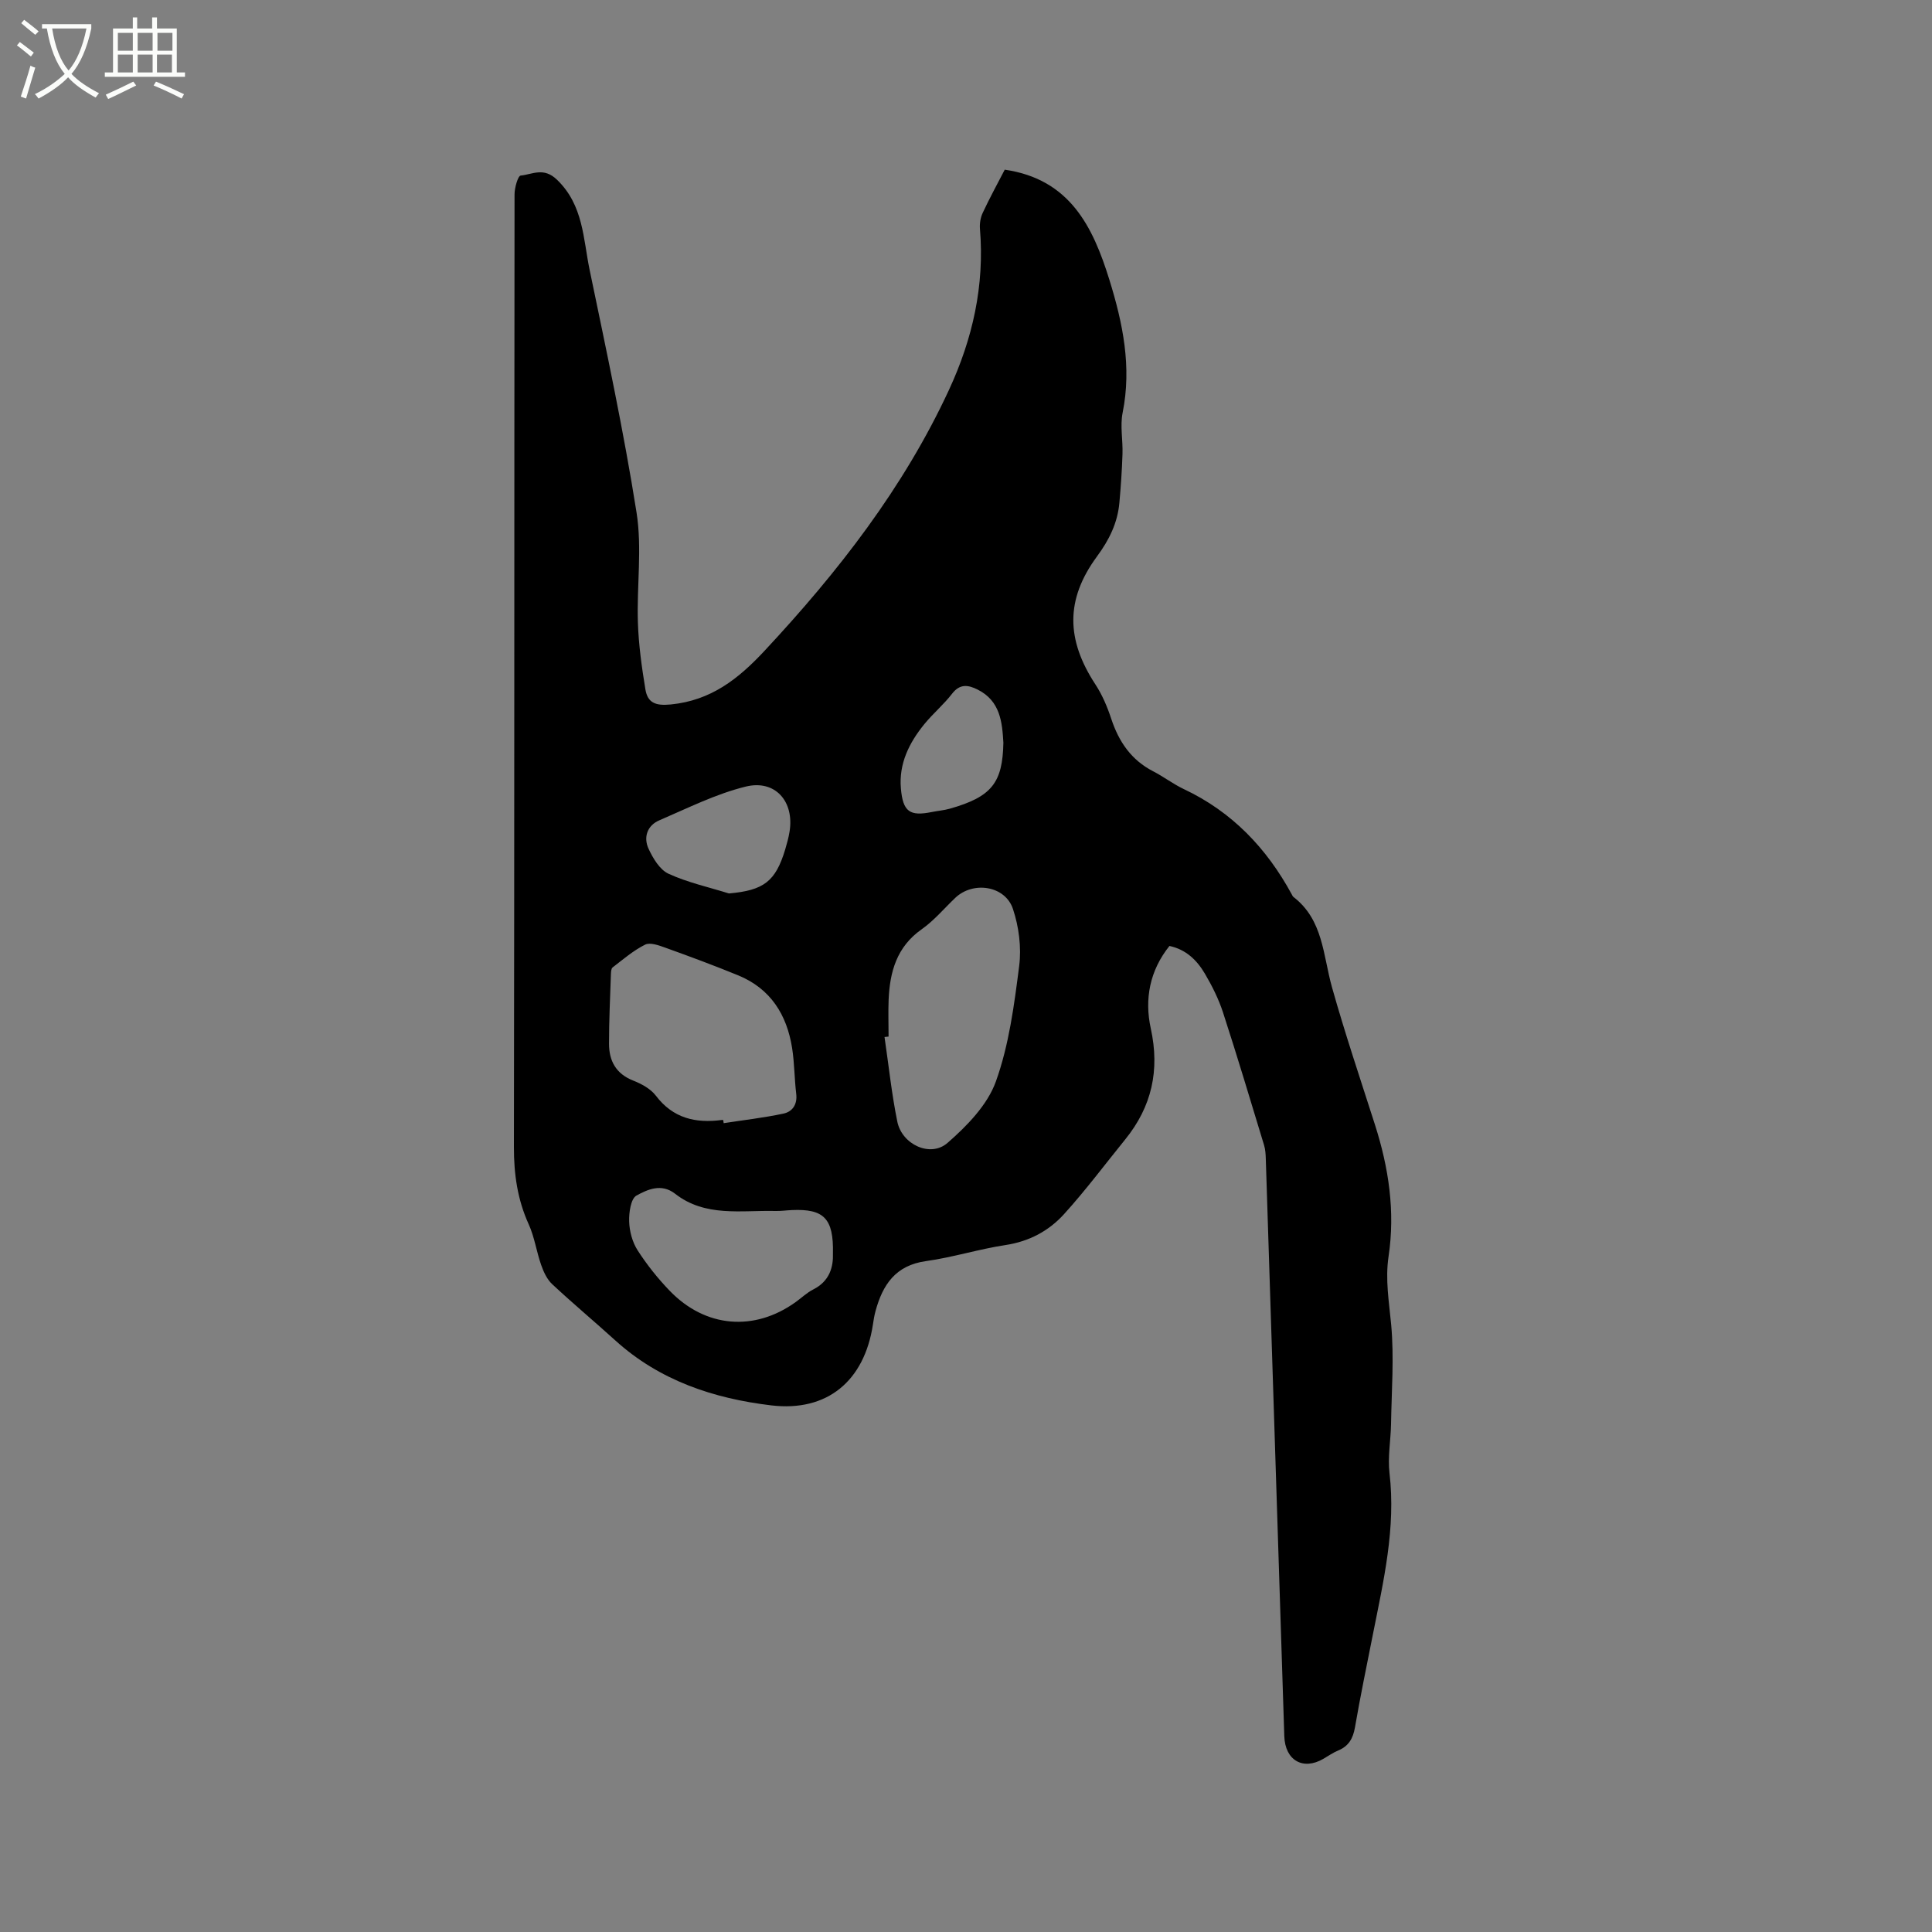 <svg enable-background="new 0 0 400 400" viewBox="0 0 400 400" xmlns="http://www.w3.org/2000/svg"><rect x="0" y="0" width="400" height="400" fill="#808080" stroke="none"/><path d="m6.4 11.7c-1-.8-1.9-1.6-2.9-2.3l.6-.7c.9.7 1.9 1.4 2.9 2.2zm-2.1 8.3c.7-2.1 1.4-4.2 2-6.4.2.1.6.3 1 .4-.7 2.3-1.3 4.4-1.9 6.4zm3-12.8c-1.1-.9-2.1-1.7-2.9-2.4l.6-.7c1 .8 2 1.5 3 2.4zm1.4-1.3v-.9h10.2v.9c-.9 4.2-2.3 7.3-4.1 9.4 1.3 1.4 3.2 2.7 5.7 4-.2.2-.4.5-.7.9-2.5-1.4-4.4-2.7-5.7-4.2-1.4 1.5-3.5 3-6.1 4.4 0 0 0 0-.1-.1-.3-.4-.5-.7-.7-.8 2.7-1.3 4.7-2.8 6.2-4.2-1.8-2.2-3-5.3-3.7-9.4zm9.2 0h-7.1c.6 3.8 1.7 6.7 3.4 8.7 1.7-2 2.9-4.8 3.7-8.7z" fill="#fbfcfa"/><path d="m31.6 3.6h.9v2.3h4.1v9.1h1.7v.9h-16.6v-.9h1.7v-9.1h4.1v-2.3h.9v2.3h3.1v-2.3zm-4 13.3.6.8c-1.9.9-3.8 1.9-5.8 2.8-.2-.3-.3-.6-.5-.9 2-.9 3.9-1.8 5.7-2.7zm-3.2-10.1v3.7h3.1v-3.7zm0 4.5v3.7h3.1v-3.7zm4.1-4.5v3.7h3.1v-3.7zm0 4.5v3.7h3.1v-3.7zm9.1 9.1c-2.1-1.1-4.1-2-5.8-2.7l.5-.8c2.2.9 4.1 1.8 5.8 2.6zm-1.9-13.6h-3.1v3.7h3.1zm-3.2 4.5v3.7h3.1v-3.7z" fill="#fbfcfa"/><path d="m208.02 35.13c13.47 1.95 18.26 11.8 21.67 22.81 2.78 8.96 4.65 18 2.74 27.5-.55 2.74.07 5.7-.03 8.56-.11 3.36-.34 6.71-.64 10.05-.37 4.2-2.1 7.71-4.65 11.17-6.56 8.92-6.37 17.24-.32 26.48 1.43 2.18 2.48 4.68 3.3 7.17 1.57 4.74 4.15 8.5 8.68 10.83 2.16 1.11 4.12 2.63 6.32 3.67 9.98 4.7 17.16 12.23 22.36 21.81.1.19.19.4.35.53 6.17 4.74 6.11 12.06 7.97 18.68 2.69 9.57 5.87 19 8.9 28.47 2.85 8.9 4.21 17.95 2.82 27.25-.72 4.8.1 9.42.54 14.17.62 6.79.08 13.69-.03 20.55-.06 3.39-.71 6.83-.32 10.15 1.34 11.4-1.24 22.32-3.42 33.32-1.28 6.44-2.61 12.87-3.73 19.34-.4 2.3-1.31 3.89-3.49 4.79-1.07.44-2.04 1.13-3.04 1.71-4.24 2.47-7.94.31-8.1-4.69-1.27-39.84-2.54-79.68-3.83-119.51-.03-.95-.08-1.93-.35-2.82-2.79-9.18-5.54-18.38-8.51-27.51-.91-2.79-2.26-5.49-3.75-8.02-1.63-2.77-3.89-5.01-7.34-5.74-4.08 5.1-5.2 10.99-3.86 17.1 1.89 8.62.21 16.16-5.29 22.95-4.2 5.18-8.2 10.54-12.67 15.47-3.15 3.48-7.22 5.66-12.1 6.4-5.54.84-10.95 2.56-16.49 3.33-6.31.87-8.97 4.91-10.45 10.37-.25.92-.4 1.86-.54 2.81-1.78 11.61-9.42 18.07-21.03 16.69-11.92-1.42-23.13-5.13-32.31-13.46-4.32-3.92-8.8-7.66-13.06-11.64-1.07-1-1.77-2.53-2.27-3.95-.98-2.78-1.38-5.79-2.59-8.45-2.33-5.13-3.07-10.38-3.06-16 .11-65.74.06-131.49.13-197.23 0-1.36.7-3.83 1.27-3.89 2.46-.25 4.76-1.8 7.52.86 5.49 5.29 5.41 12.21 6.76 18.69 3.47 16.69 7.05 33.38 9.71 50.21 1.17 7.42.03 15.19.28 22.79.15 4.62.8 9.25 1.55 13.81.46 2.78 2.06 3.46 5.26 3.14 8.32-.82 13.97-5.27 19.42-11.12 15.2-16.3 28.75-33.67 38.18-54.02 4.9-10.57 7.38-21.6 6.41-33.31-.09-1.09.1-2.34.57-3.33 1.43-3.07 3.06-6.04 4.56-8.94zm-24.05 179.48c-.28.03-.56.06-.84.09.86 5.85 1.47 11.74 2.65 17.53.97 4.74 6.86 7.48 10.39 4.4 4.04-3.52 8.28-7.87 10.02-12.73 2.72-7.58 3.79-15.84 4.82-23.91.49-3.84-.06-8.11-1.29-11.8-1.61-4.84-8.25-5.82-11.94-2.3-2.3 2.19-4.39 4.7-6.96 6.51-5.17 3.63-6.59 8.8-6.84 14.59-.1 2.53-.01 5.07-.01 7.62zm-34.24 17.28c.03.22.07.44.1.65 4.13-.64 8.29-1.11 12.37-1.98 1.85-.39 2.91-1.87 2.65-4.08-.38-3.15-.36-6.35-.85-9.48-1.09-6.92-4.47-12.32-11.18-15.07-4.98-2.04-10.03-3.91-15.09-5.73-1.33-.48-3.13-1.14-4.17-.62-2.43 1.21-4.55 3.05-6.73 4.72-.31.24-.33.97-.35 1.47-.16 4.76-.39 9.51-.39 14.27-.01 3.55 1.4 6.26 5 7.68 1.73.68 3.61 1.7 4.7 3.13 3.55 4.68 8.22 5.75 13.65 5.03.07 0 .18.01.29.01zm22.72 27.62c.16-7.26-1.89-9.26-8.46-8.98-1.16.05-2.32.22-3.48.19-7.09-.17-14.49 1.31-20.74-3.57-2.83-2.21-5.7-.88-7.99.37-1.18.65-1.58 3.52-1.52 5.37.06 2.02.66 4.27 1.74 5.96 1.93 3 4.2 5.85 6.68 8.42 7.4 7.65 17.51 8.46 26.07 2.3 1.2-.86 2.3-1.93 3.6-2.59 3.47-1.74 4.19-4.74 4.1-7.47zm-21.53-74.53c7.17-.64 9.64-2.44 11.65-9.12.36-1.21.7-2.44.9-3.69 1.01-6.22-2.96-10.83-9.1-9.31-6.17 1.52-12 4.46-17.89 6.99-2.49 1.07-3.29 3.51-2.21 5.86.92 1.99 2.32 4.35 4.14 5.19 3.96 1.82 8.32 2.77 12.51 4.08zm56.82-31.2c-.25-4.21-.61-8.67-5.37-11.03-1.92-.95-3.62-1.23-5.24.86-1.73 2.25-3.96 4.11-5.76 6.32-3.14 3.85-5.3 8.19-4.85 13.32.42 4.82 1.84 5.79 6.4 4.87 1.24-.25 2.52-.35 3.73-.69 8.71-2.47 10.92-5.38 11.09-13.65z"/></svg>